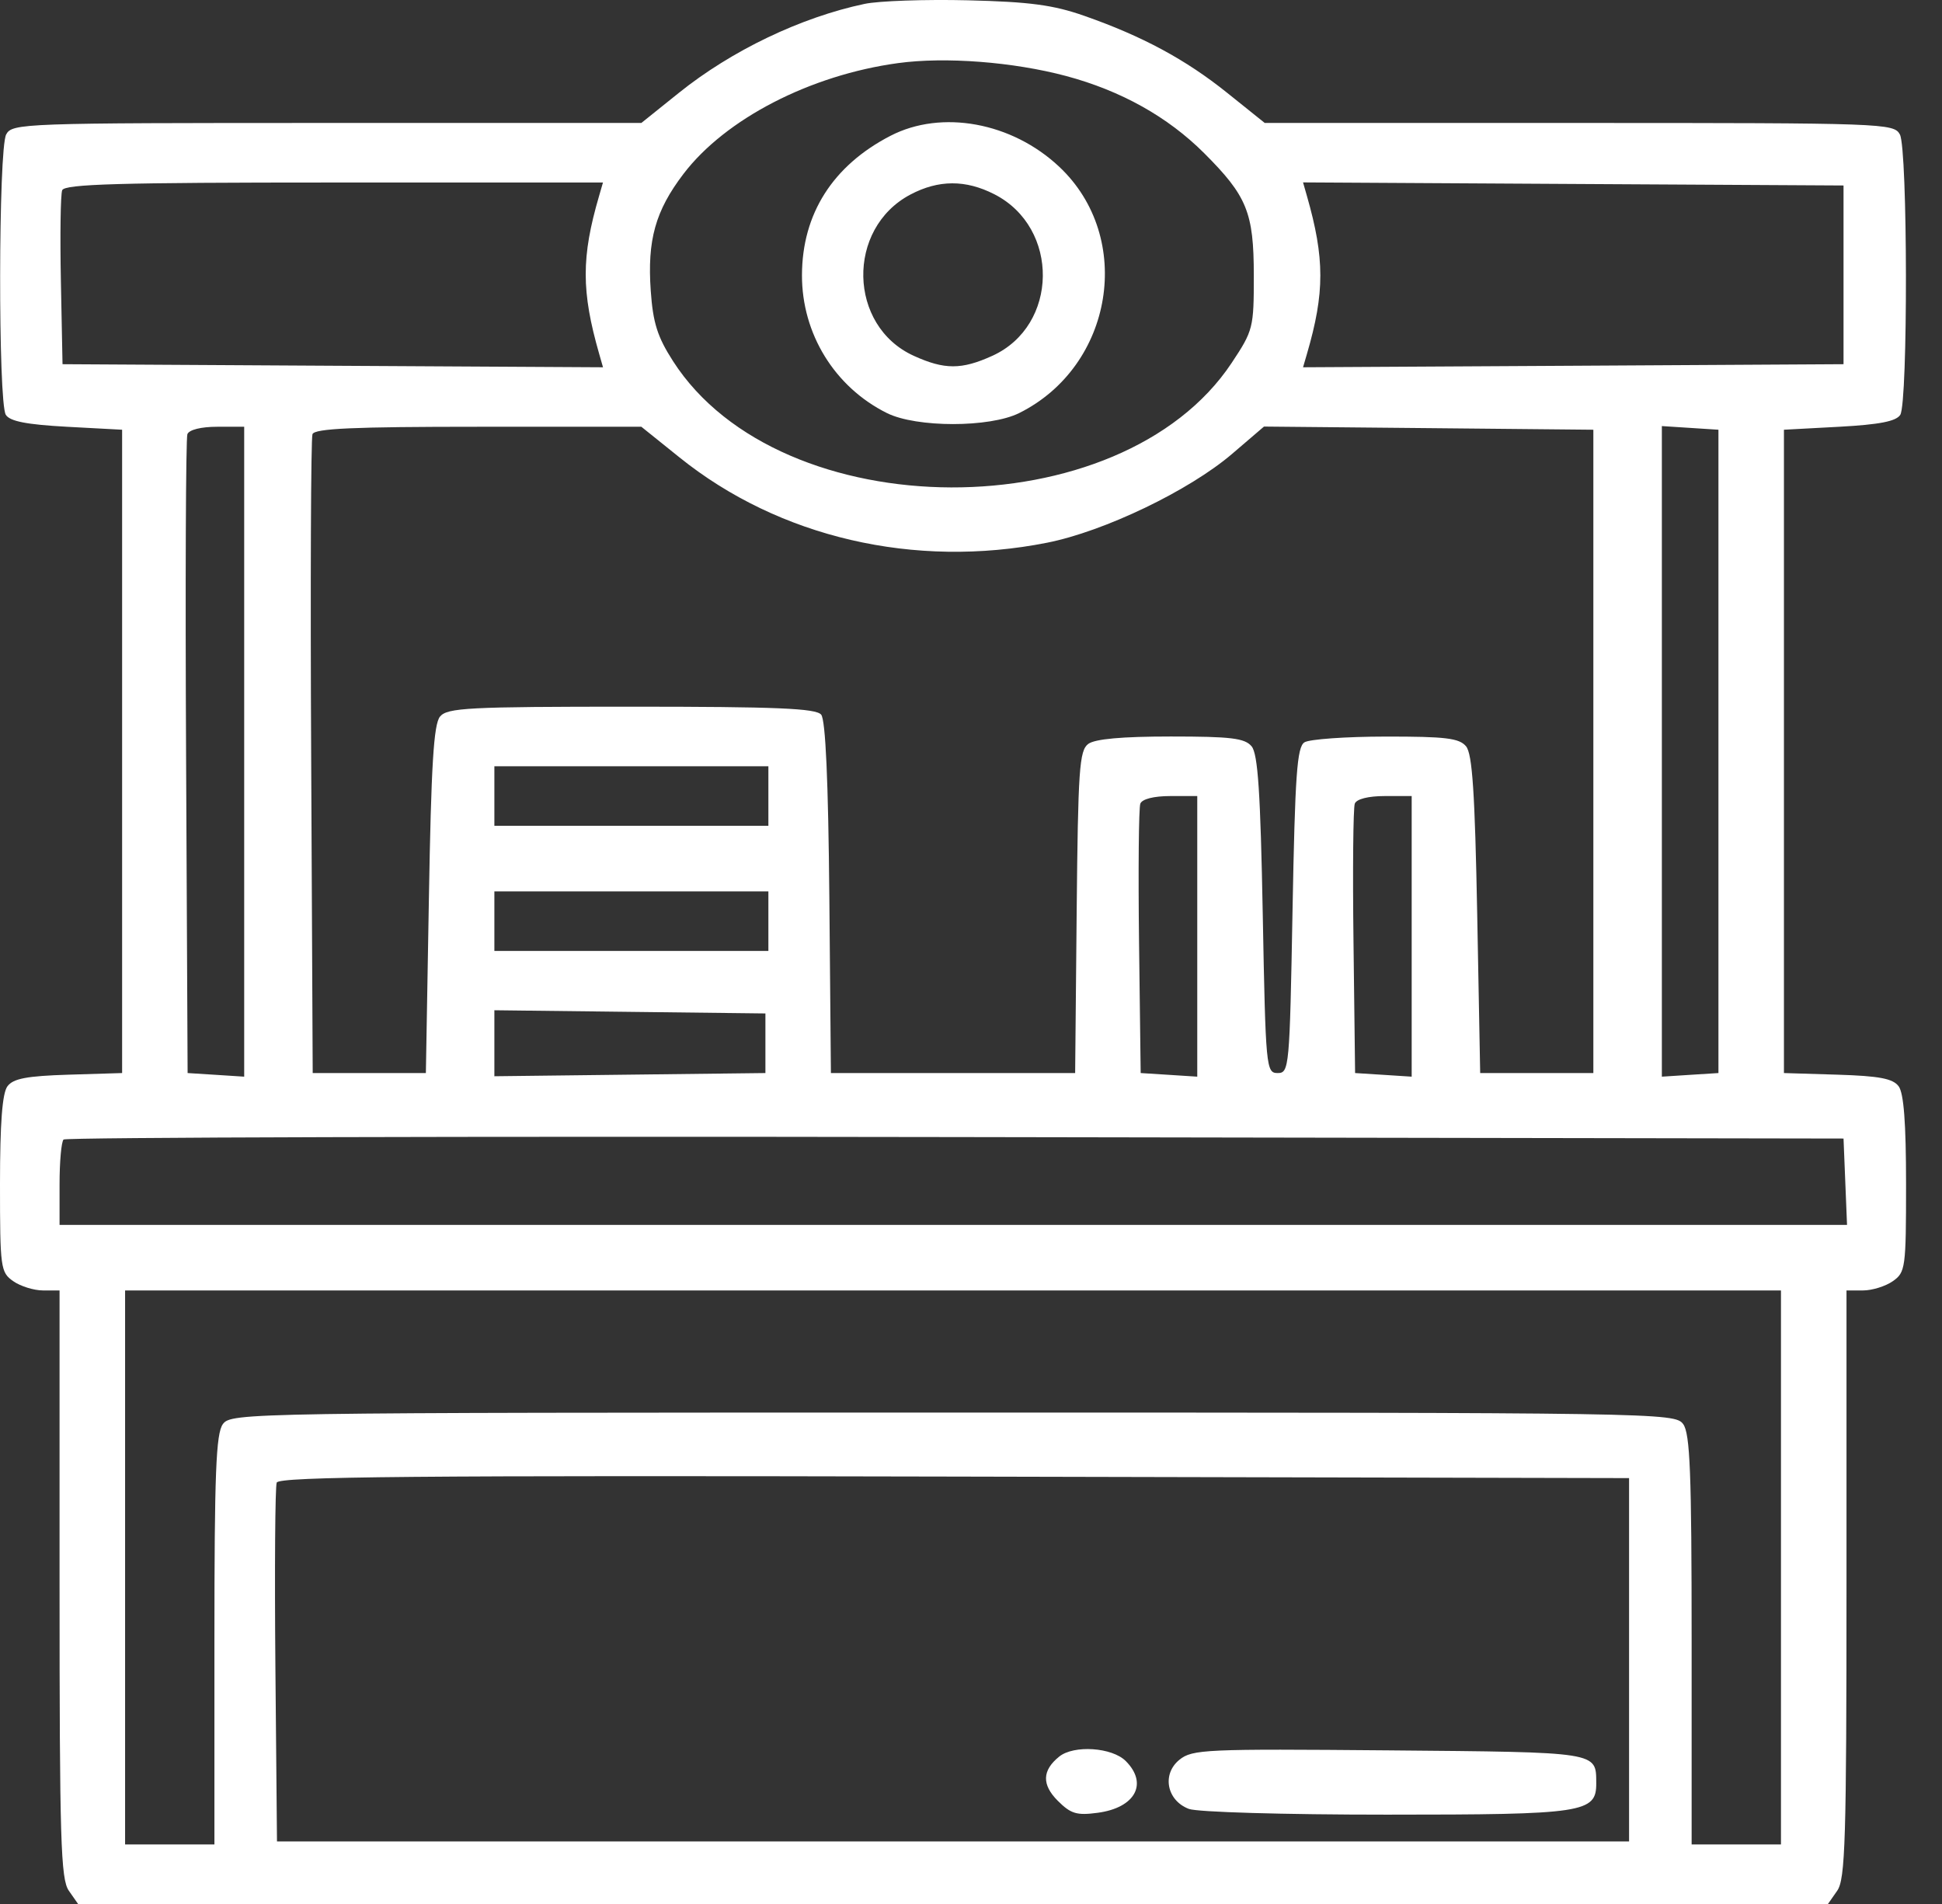 <svg width="51" height="50" viewBox="0 0 51 50" fill="none" xmlns="http://www.w3.org/2000/svg">
<rect x="0" y="0" width="51" height="50" fill="#333333" stroke="none"/>
<path fill-rule="evenodd" clip-rule="evenodd" d="M22.706 0.102C21.032 0.455 19.213 1.326 17.826 2.44L16.843 3.229H8.583C0.578 3.229 0.319 3.238 0.162 3.531C-0.043 3.915 -0.052 10.569 0.153 10.894C0.26 11.064 0.697 11.149 1.754 11.207L3.207 11.285V19.732V28.179L1.799 28.222C0.704 28.256 0.348 28.323 0.196 28.526C0.06 28.706 0 29.491 0 31.093C0 33.301 0.015 33.412 0.348 33.645C0.539 33.779 0.891 33.888 1.13 33.888H1.564V41.596C1.564 48.32 1.595 49.349 1.808 49.652L2.051 50H25.028H48.005L48.248 49.652C48.461 49.349 48.492 48.32 48.492 41.596V33.888H48.926C49.165 33.888 49.517 33.779 49.708 33.645C50.041 33.412 50.056 33.301 50.056 31.093C50.056 29.491 49.996 28.706 49.861 28.526C49.709 28.323 49.352 28.256 48.257 28.222L46.849 28.179V19.732V11.285L48.303 11.207C49.36 11.149 49.796 11.064 49.904 10.894C50.108 10.569 50.1 3.915 49.894 3.531C49.737 3.238 49.479 3.229 41.473 3.229H33.214L32.229 2.439C31.136 1.562 29.999 0.949 28.47 0.414C27.658 0.13 27.042 0.048 25.419 0.008C24.301 -0.019 23.08 0.023 22.706 0.102ZM27.998 1.996C29.44 2.382 30.666 3.067 31.621 4.02C32.75 5.148 32.926 5.58 32.927 7.231C32.928 8.611 32.911 8.678 32.345 9.531C29.436 13.912 20.498 13.883 17.675 9.484C17.265 8.846 17.149 8.48 17.09 7.64C16.995 6.306 17.211 5.536 17.948 4.568C19.049 3.122 21.277 1.971 23.586 1.657C24.826 1.488 26.608 1.625 27.998 1.996ZM23.386 3.566C21.87 4.349 21.065 5.617 21.061 7.225C21.057 8.764 21.919 10.164 23.291 10.847C24.066 11.233 25.99 11.233 26.766 10.847C29.245 9.613 29.794 6.239 27.818 4.38C26.578 3.212 24.729 2.872 23.386 3.566ZM15.733 5.145C15.264 6.748 15.265 7.652 15.735 9.292L15.836 9.645L8.739 9.605L1.642 9.564L1.599 7.382C1.575 6.181 1.59 5.108 1.633 4.996C1.695 4.834 3.128 4.793 8.773 4.793H15.835L15.733 5.145ZM26.113 5.101C27.836 5.98 27.803 8.553 26.06 9.344C25.253 9.711 24.803 9.711 23.997 9.344C22.271 8.561 22.218 6.002 23.909 5.109C24.647 4.719 25.36 4.716 26.113 5.101ZM48.414 7.218V9.564L41.317 9.605L34.22 9.645L34.323 9.292C34.792 7.686 34.791 6.784 34.321 5.143L34.22 4.79L41.317 4.831L48.414 4.871V7.218ZM6.413 19.74V28.274L5.67 28.226L4.927 28.179L4.887 19.888C4.864 15.328 4.88 11.51 4.921 11.402C4.966 11.285 5.282 11.207 5.705 11.207H6.413V19.74ZM17.846 12.013C20.46 14.116 24.021 14.942 27.498 14.252C28.999 13.955 31.232 12.882 32.357 11.919L33.194 11.202L37.519 11.243L41.844 11.285V19.732V28.179H40.358H38.872L38.794 24.018C38.733 20.812 38.666 19.798 38.501 19.599C38.322 19.384 37.964 19.341 36.389 19.343C35.346 19.344 34.386 19.412 34.257 19.494C34.061 19.617 34.01 20.346 33.944 23.91C33.868 28.048 33.857 28.179 33.553 28.179C33.25 28.179 33.238 28.048 33.162 24.018C33.102 20.812 33.035 19.798 32.869 19.599C32.691 19.385 32.329 19.341 30.748 19.341C29.468 19.341 28.756 19.405 28.579 19.536C28.345 19.71 28.311 20.207 28.275 23.955L28.235 28.179H25.028H21.821L21.78 23.577C21.752 20.501 21.681 18.907 21.565 18.767C21.428 18.602 20.4 18.558 16.581 18.558C12.299 18.558 11.747 18.587 11.556 18.817C11.389 19.018 11.323 20.089 11.263 23.627L11.184 28.179H9.698H8.212L8.172 19.888C8.149 15.328 8.165 11.51 8.206 11.402C8.263 11.252 9.281 11.207 12.562 11.207H16.843L17.846 12.013ZM45.129 19.732V28.179L44.386 28.226L43.643 28.274V19.732V11.189L44.386 11.237L45.129 11.285V19.732ZM20.179 20.905V21.687H16.581H12.983V20.905V20.123H16.581H20.179V20.905ZM31.442 24.589V28.274L30.698 28.226L29.956 28.179L29.913 24.741C29.89 22.85 29.905 21.214 29.947 21.104C29.994 20.983 30.303 20.905 30.733 20.905H31.442V24.589ZM37.073 24.589V28.274L36.33 28.226L35.587 28.179L35.545 24.741C35.521 22.85 35.537 21.214 35.579 21.104C35.625 20.983 35.934 20.905 36.364 20.905H37.073V24.589ZM20.179 24.19V24.972H16.581H12.983V24.19V23.408H16.581H20.179V24.19ZM20.101 27.396V28.179L16.542 28.221L12.983 28.263V27.396V26.53L16.542 26.572L20.101 26.614V27.396ZM48.46 31.033L48.506 32.167H25.035H1.564V31.099C1.564 30.511 1.611 29.983 1.669 29.925C1.727 29.867 12.268 29.838 25.094 29.86L48.414 29.899L48.46 31.033ZM46.771 41.162V48.436H45.598H44.425V43.069C44.425 38.681 44.384 37.647 44.203 37.398C43.985 37.101 43.609 37.095 25.028 37.095C6.448 37.095 6.071 37.101 5.853 37.398C5.672 37.647 5.631 38.681 5.631 43.069V48.436H4.458H3.285V41.162V33.888H25.028H46.771V41.162ZM42.782 43.587V48.358H25.028H7.274L7.232 43.745C7.21 41.208 7.225 39.043 7.267 38.934C7.327 38.776 10.884 38.744 25.062 38.776L42.782 38.816V43.587ZM27.817 46.129C27.367 46.491 27.355 46.866 27.779 47.29C28.121 47.632 28.277 47.679 28.828 47.605C29.814 47.473 30.157 46.839 29.564 46.246C29.205 45.886 28.201 45.819 27.817 46.129ZM30.973 46.213C30.507 46.591 30.64 47.282 31.221 47.503C31.445 47.588 33.716 47.654 36.423 47.654C41.607 47.654 41.925 47.606 41.92 46.824C41.914 46 42.008 46.015 36.478 45.966C31.649 45.924 31.312 45.939 30.973 46.213Z" fill="white"/>
</svg>
